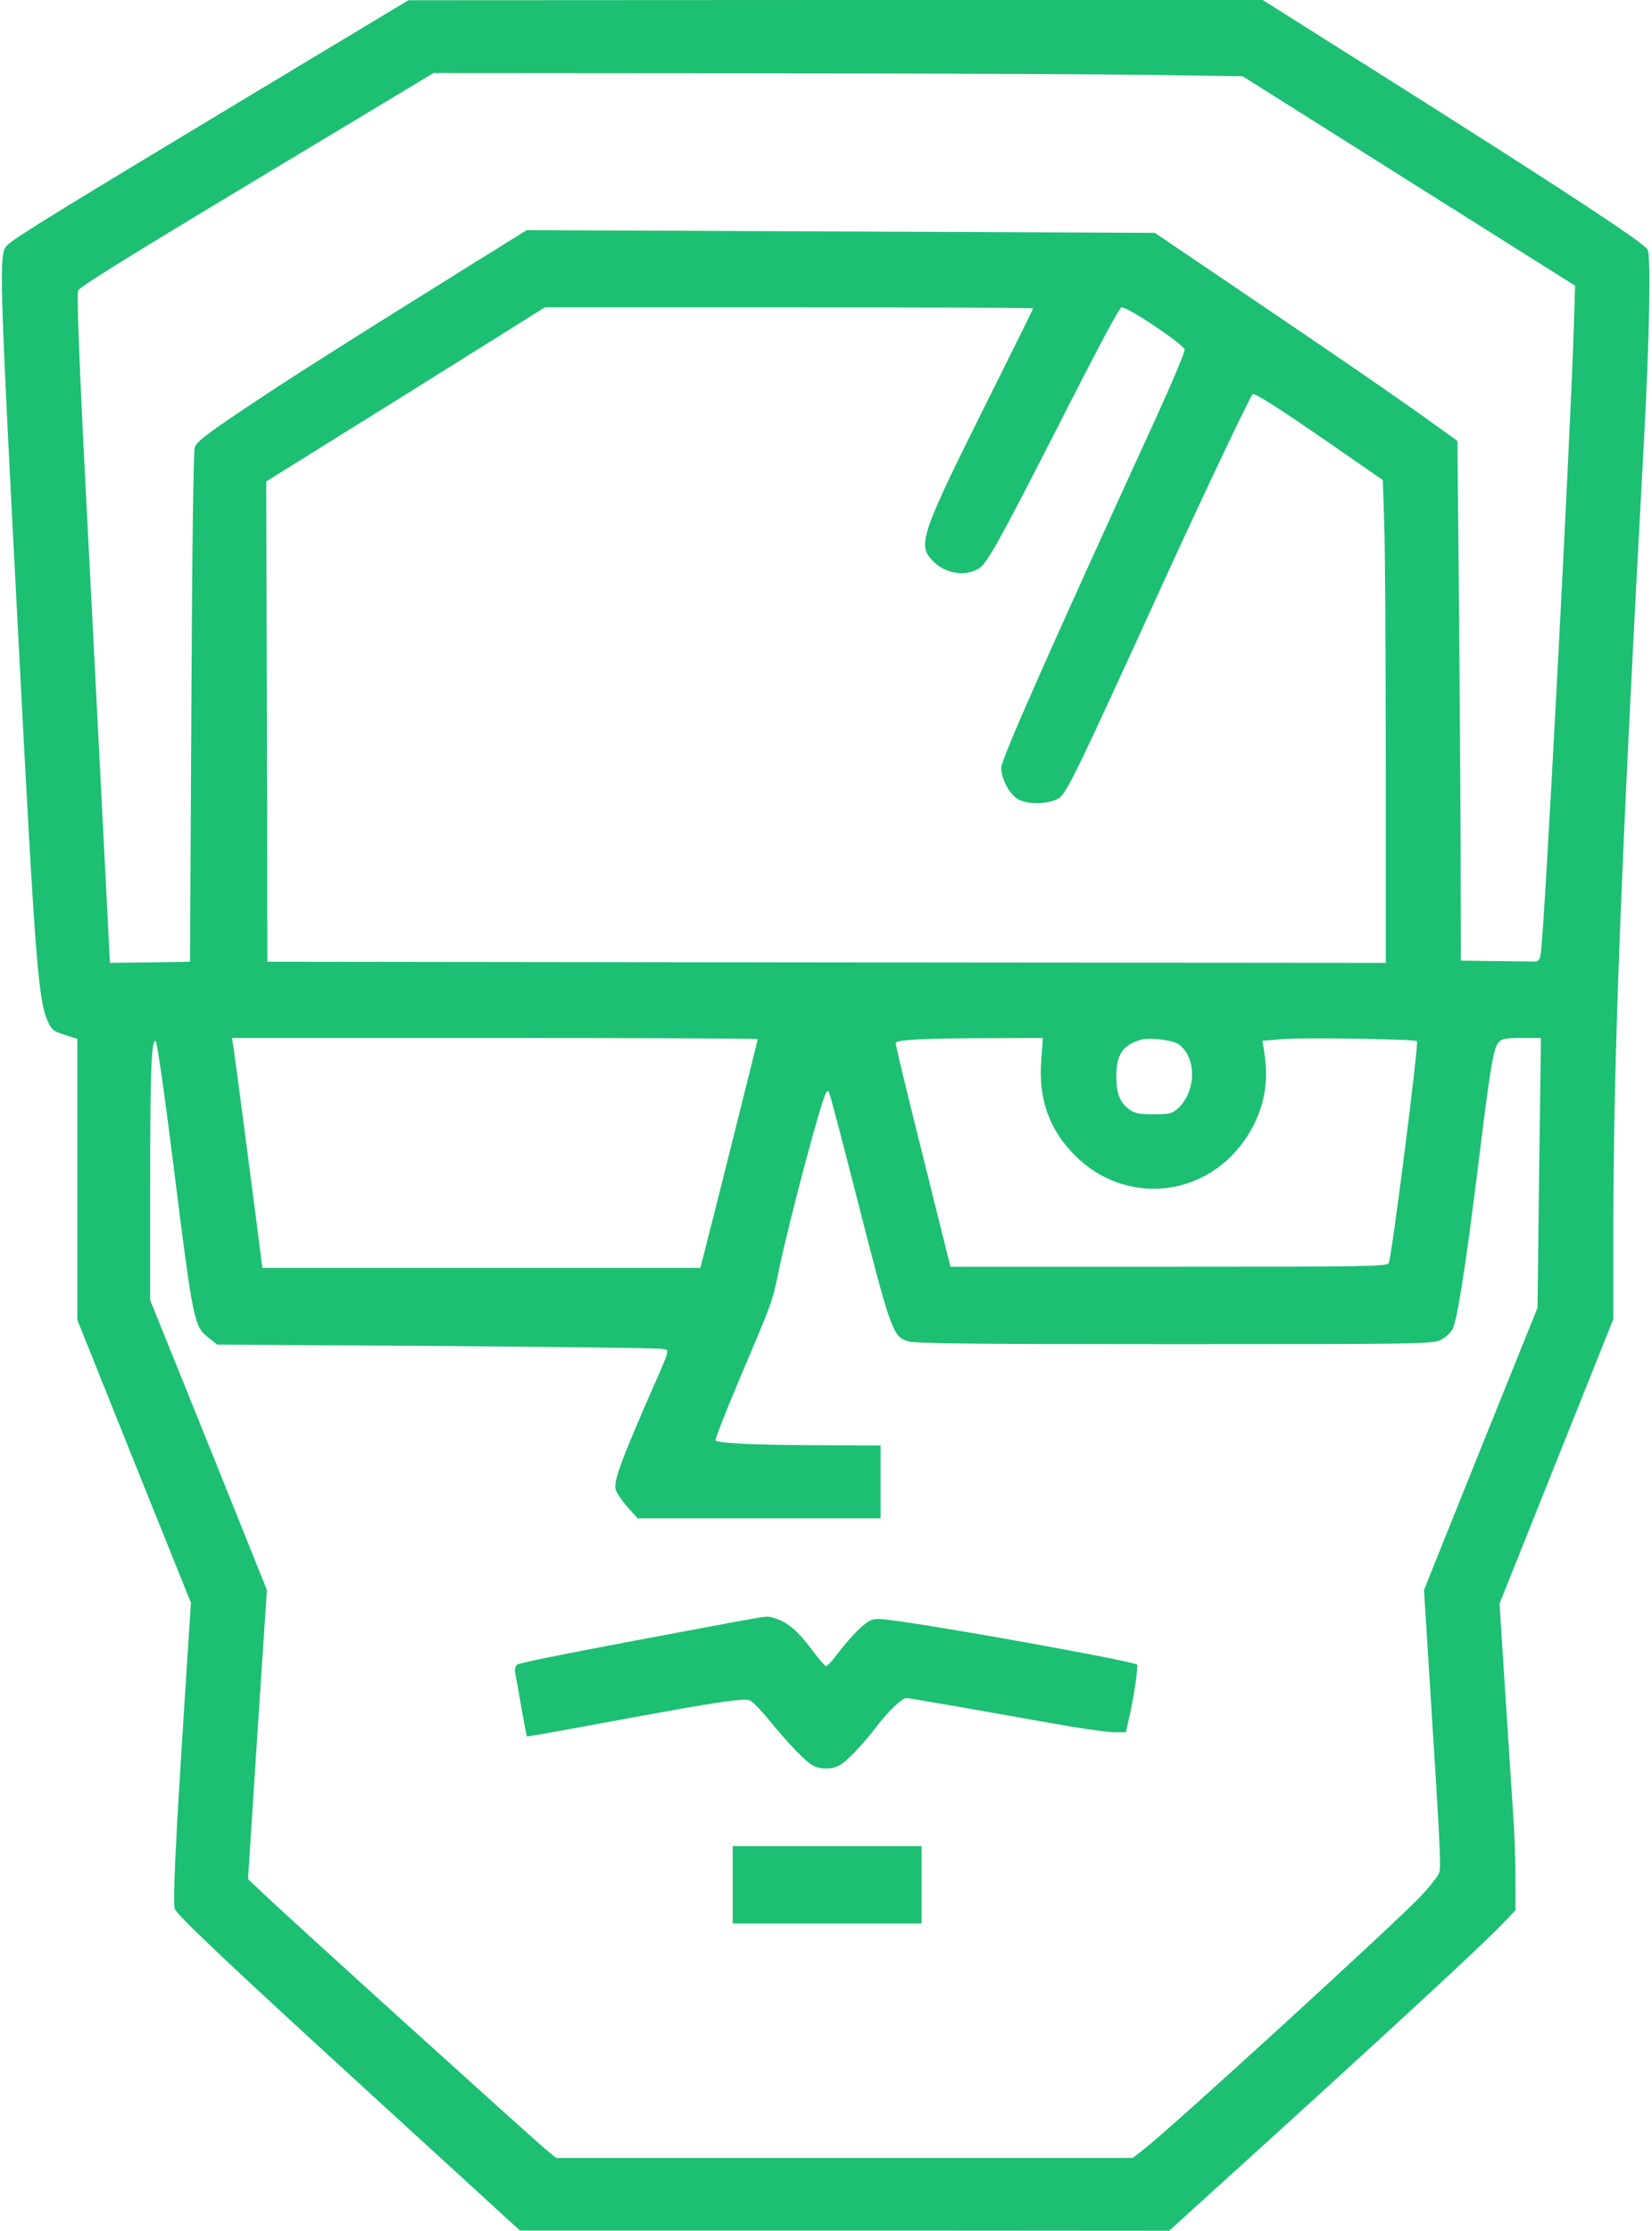 <?xml version="1.0" standalone="no"?>
<!DOCTYPE svg PUBLIC "-//W3C//DTD SVG 20010904//EN"
 "http://www.w3.org/TR/2001/REC-SVG-20010904/DTD/svg10.dtd">
<svg version="1.0" xmlns="http://www.w3.org/2000/svg"
 width="726pt" height="980pt" viewBox="0 0 726 980"
 preserveAspectRatio="xMidYMid meet">

<g transform="translate(0,980) scale(0.1,-0.1)"
fill="#1DBF73" stroke="none">
<path d="M1085 9372 c-819 -493 -1021 -617 -1053 -649 -38 -38 -37 -86 53
-1808 69 -1322 83 -1508 124 -1599 17 -40 25 -46 75 -62 l56 -18 0 -617 0
-618 249 -621 250 -621 -29 -452 c-40 -623 -52 -875 -41 -895 21 -37 255 -258
871 -821 l645 -590 1427 0 1426 -1 454 412 c566 514 924 846 1006 931 l62 65
0 135 c0 75 -4 202 -10 284 -5 81 -21 324 -35 538 l-25 390 250 625 250 625 0
360 c0 787 33 1627 135 3505 24 442 31 816 15 835 -33 40 -379 267 -1158 759
l-533 336 -1877 0 -1877 -1 -710 -427z m3968 99 l408 -6 730 -460 731 -460 -6
-195 c-16 -497 -130 -2668 -145 -2740 -6 -33 -9 -35 -44 -34 -20 0 -98 1 -172
2 l-135 2 -1 513 c-1 281 -5 795 -8 1141 l-6 629 -135 97 c-158 113 -385 269
-855 587 l-340 230 -1380 6 -1380 6 -275 -171 c-557 -347 -760 -476 -965 -613
-168 -113 -211 -146 -219 -170 -6 -18 -12 -464 -15 -1145 l-6 -1115 -176 -3
-176 -2 -7 142 c-7 137 -71 1388 -101 1973 -25 480 -38 823 -32 838 7 17 207
142 977 604 l585 352 1370 -1 c754 0 1554 -4 1778 -7z m-513 -1026 c0 -3 -85
-175 -189 -383 -306 -613 -321 -655 -251 -727 54 -56 145 -70 204 -31 34 22
90 123 314 561 215 423 302 585 311 585 30 0 267 -159 277 -185 3 -8 -53 -141
-124 -297 -483 -1054 -682 -1505 -682 -1541 1 -49 35 -114 72 -137 41 -26 140
-24 182 4 34 22 82 122 458 946 161 353 380 816 393 828 8 8 115 -61 351 -224
l221 -153 6 -182 c4 -100 7 -577 7 -1061 l0 -878 -2457 2 -2458 3 -2 1055 -3
1055 613 382 612 383 1073 0 c589 0 1072 -2 1072 -5z m-1210 -3210 c0 -5 -203
-815 -236 -942 l-16 -63 -963 0 -962 0 -6 48 c-14 114 -117 900 -122 930 l-6
32 1156 0 c635 0 1155 -2 1155 -5z m1246 -93 c-13 -172 35 -305 149 -419 217
-217 563 -187 741 63 84 118 114 248 90 391 l-8 51 88 7 c89 8 582 0 591 -9 9
-9 -112 -958 -124 -975 -10 -15 -100 -16 -969 -16 l-957 0 -122 490 c-68 270
-121 492 -119 494 12 13 117 19 368 20 l279 1 -7 -98z m604 70 c80 -58 78
-206 -4 -282 -25 -22 -36 -25 -106 -25 -64 0 -84 4 -107 21 -41 30 -57 70 -57
144 0 96 26 136 103 161 40 13 143 1 171 -19z m1584 -564 l-7 -593 -250 -620
-249 -620 26 -415 c43 -679 49 -795 42 -824 -4 -15 -41 -63 -84 -108 -119
-125 -1078 -1001 -1210 -1106 l-54 -42 -1267 0 -1267 0 -45 37 c-96 82 -1123
1011 -1251 1133 l-58 55 41 635 42 635 -256 637 -257 636 0 495 c0 512 5 650
24 644 6 -2 38 -223 77 -536 89 -710 91 -717 158 -770 l36 -28 965 -6 c531 -4
977 -9 992 -13 32 -7 39 15 -76 -247 -109 -252 -138 -333 -131 -368 4 -16 27
-51 52 -79 l45 -50 534 0 534 0 0 160 0 160 -272 1 c-276 1 -441 8 -453 21 -4
4 45 127 107 275 142 333 142 331 173 483 44 210 182 728 205 769 4 7 10 9 13
4 3 -5 58 -211 121 -459 150 -588 159 -613 223 -636 31 -10 253 -13 1173 -13
1065 0 1137 1 1170 18 20 9 43 30 52 45 21 35 57 262 113 713 54 439 68 525
91 550 14 16 31 19 101 19 l85 0 -8 -592z"/>
<path d="M3225 2674 c-667 -124 -942 -178 -953 -187 -7 -6 -11 -22 -8 -36 3
-14 15 -82 27 -151 12 -69 23 -126 24 -128 2 -2 124 20 271 47 554 103 685
124 711 110 13 -7 49 -44 81 -83 85 -105 164 -186 194 -202 35 -18 82 -18 116
0 34 18 104 92 165 172 50 66 111 124 130 124 13 0 244 -40 631 -109 127 -23
253 -41 282 -41 l52 0 15 68 c21 90 40 223 34 229 -16 16 -923 179 -1102 198
-53 5 -64 3 -91 -17 -32 -24 -79 -75 -133 -145 -18 -24 -36 -43 -41 -43 -4 0
-33 33 -63 74 -61 81 -103 117 -156 135 -40 13 -25 14 -186 -15z"/>
<path d="M3220 1520 l0 -170 415 0 415 0 0 170 0 170 -415 0 -415 0 0 -170z"/>
</g>
</svg>
